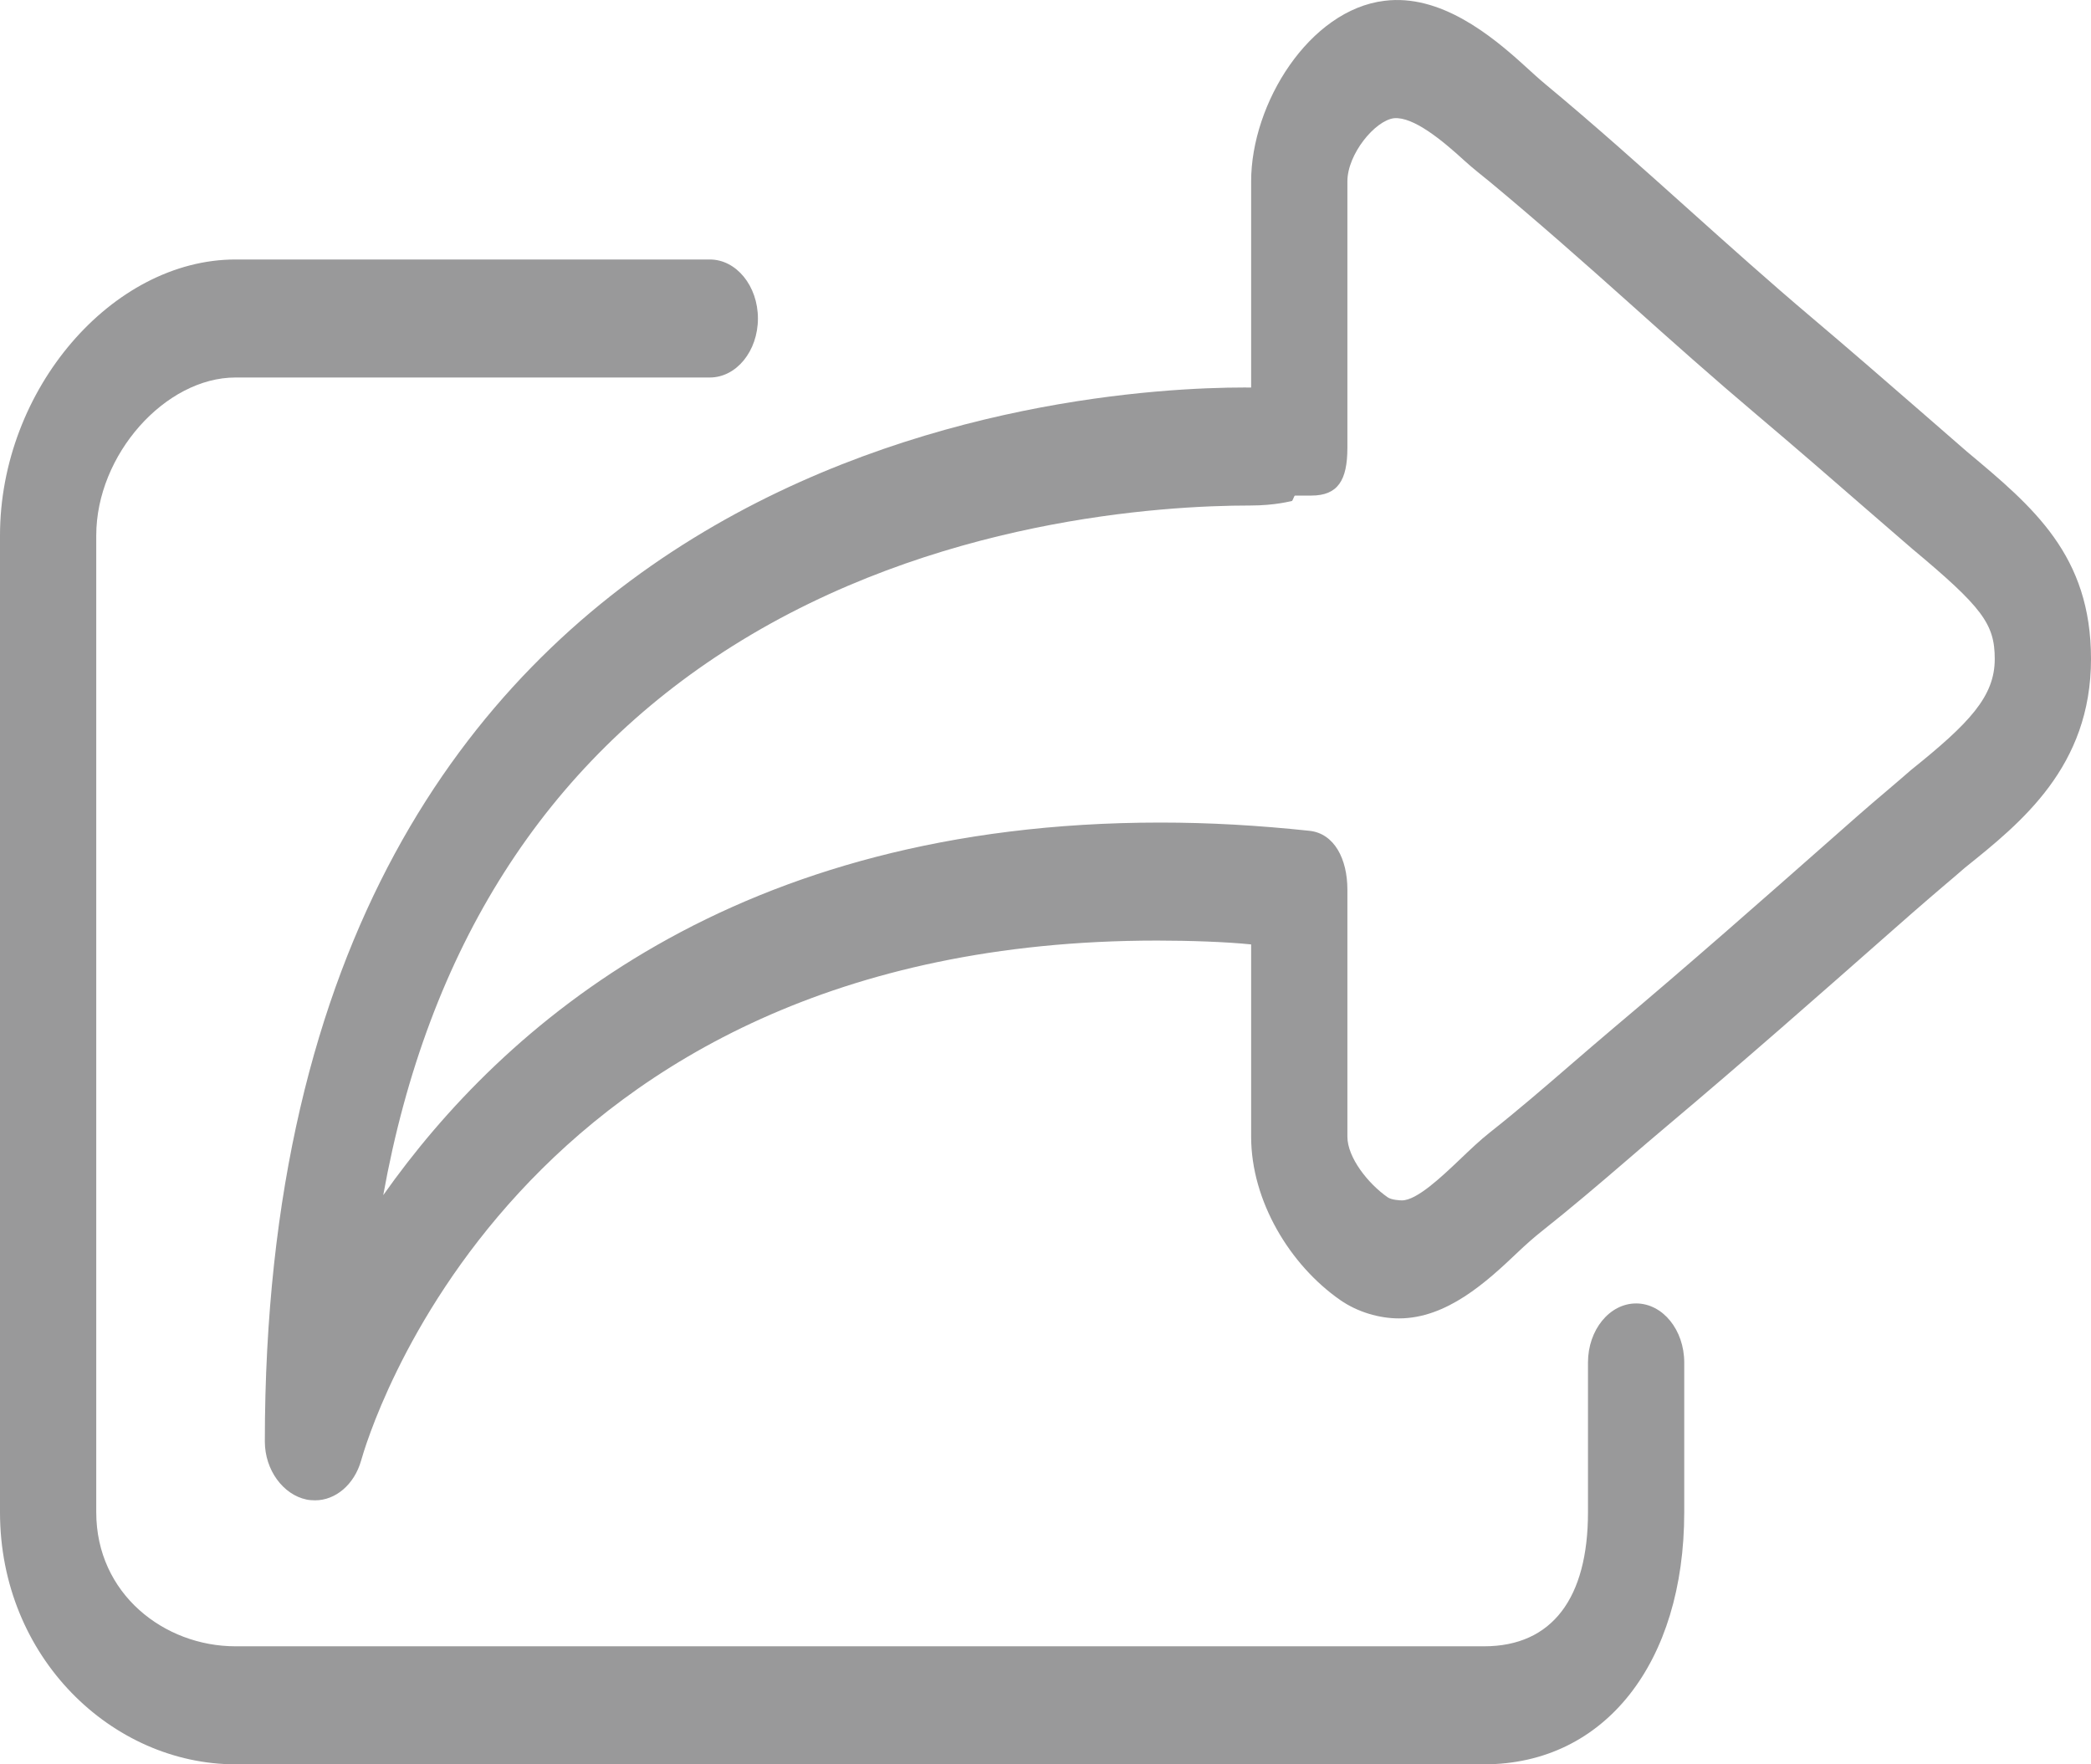 <svg width="32" height="27" viewBox="0 0 32 27" fill="none" xmlns="http://www.w3.org/2000/svg">
<path d="M30.102 6.912L29.508 6.395C28.913 5.878 28.318 5.36 27.718 4.853C27.086 4.319 26.452 3.751 25.838 3.2C25.13 2.565 24.397 1.908 23.653 1.291C23.553 1.208 23.451 1.114 23.344 1.017C22.811 0.529 22.037 -0.094 21.189 0.012C20.04 0.15 19.147 1.58 19.147 2.776V5.931C19.147 5.93 19.116 5.93 19.047 5.93C16.536 5.93 4.053 6.707 4.053 22.059C4.053 22.5 4.336 22.874 4.69 22.948C4.731 22.957 4.784 22.96 4.824 22.96C5.133 22.96 5.421 22.721 5.526 22.353C5.618 22.028 7.819 14.394 17.708 14.394C18.204 14.394 18.779 14.414 19.147 14.453V17.395C19.147 18.376 19.738 19.357 20.509 19.894C20.777 20.081 21.111 20.176 21.409 20.176C22.141 20.176 22.75 19.618 23.221 19.17C23.347 19.05 23.478 18.934 23.591 18.845C24.029 18.498 24.468 18.125 24.886 17.765C25.097 17.582 25.312 17.399 25.522 17.222C26.68 16.248 27.842 15.225 28.964 14.236L29.284 13.955C29.43 13.827 29.578 13.701 29.726 13.574C29.85 13.47 29.973 13.364 30.072 13.278C30.931 12.589 32 11.733 32 10.085C32.001 8.497 31.116 7.759 30.102 6.912ZM29.244 11.785C29.127 11.888 29.007 11.989 28.888 12.091C28.733 12.222 28.578 12.354 28.426 12.488L28.106 12.77C26.99 13.754 25.837 14.771 24.692 15.733C24.476 15.915 24.26 16.102 24.044 16.288C23.639 16.638 23.219 17 22.807 17.325C22.649 17.449 22.493 17.599 22.341 17.744C22.063 18.008 21.683 18.37 21.455 18.37C21.427 18.37 21.295 18.364 21.237 18.323C20.938 18.115 20.62 17.715 20.62 17.394V13.614C20.62 13.145 20.42 12.754 20.039 12.714C19.245 12.63 18.507 12.588 17.757 12.588C11.235 12.588 7.7 15.69 5.865 18.29C6.547 14.506 8.346 11.688 11.215 9.884C14.299 7.945 17.782 7.736 19.133 7.736C19.524 7.736 19.756 7.667 19.768 7.668C19.784 7.669 19.803 7.584 19.819 7.584H20.068C20.474 7.584 20.62 7.351 20.62 6.853V2.776C20.62 2.359 21.043 1.844 21.334 1.809C21.63 1.784 22.066 2.142 22.417 2.464C22.543 2.579 22.687 2.69 22.805 2.787C23.526 3.386 24.259 4.033 24.958 4.659C25.579 5.216 26.228 5.793 26.877 6.341C27.471 6.843 28.064 7.357 28.652 7.869L29.261 8.396C30.338 9.295 30.527 9.548 30.527 10.085C30.527 10.659 30.139 11.067 29.244 11.785Z" fill="#99999A"/>
<path d="M22.712 27C24.563 27 25.775 25.44 25.775 23.143V20.851C25.775 20.352 25.445 19.947 25.039 19.947C24.632 19.947 24.302 20.352 24.302 20.851V23.143C24.302 24.452 23.757 25.194 22.712 25.194H3.604C2.512 25.194 1.473 24.39 1.473 23.143V8.195C1.473 6.957 2.531 5.777 3.604 5.777H10.863C11.269 5.777 11.599 5.373 11.599 4.874C11.599 4.376 11.269 3.971 10.863 3.971H3.604C1.718 3.971 0 5.96 0 8.195V23.143C0 25.365 1.718 27 3.604 27H22.712Z" fill="#99999A"/>
</svg>
